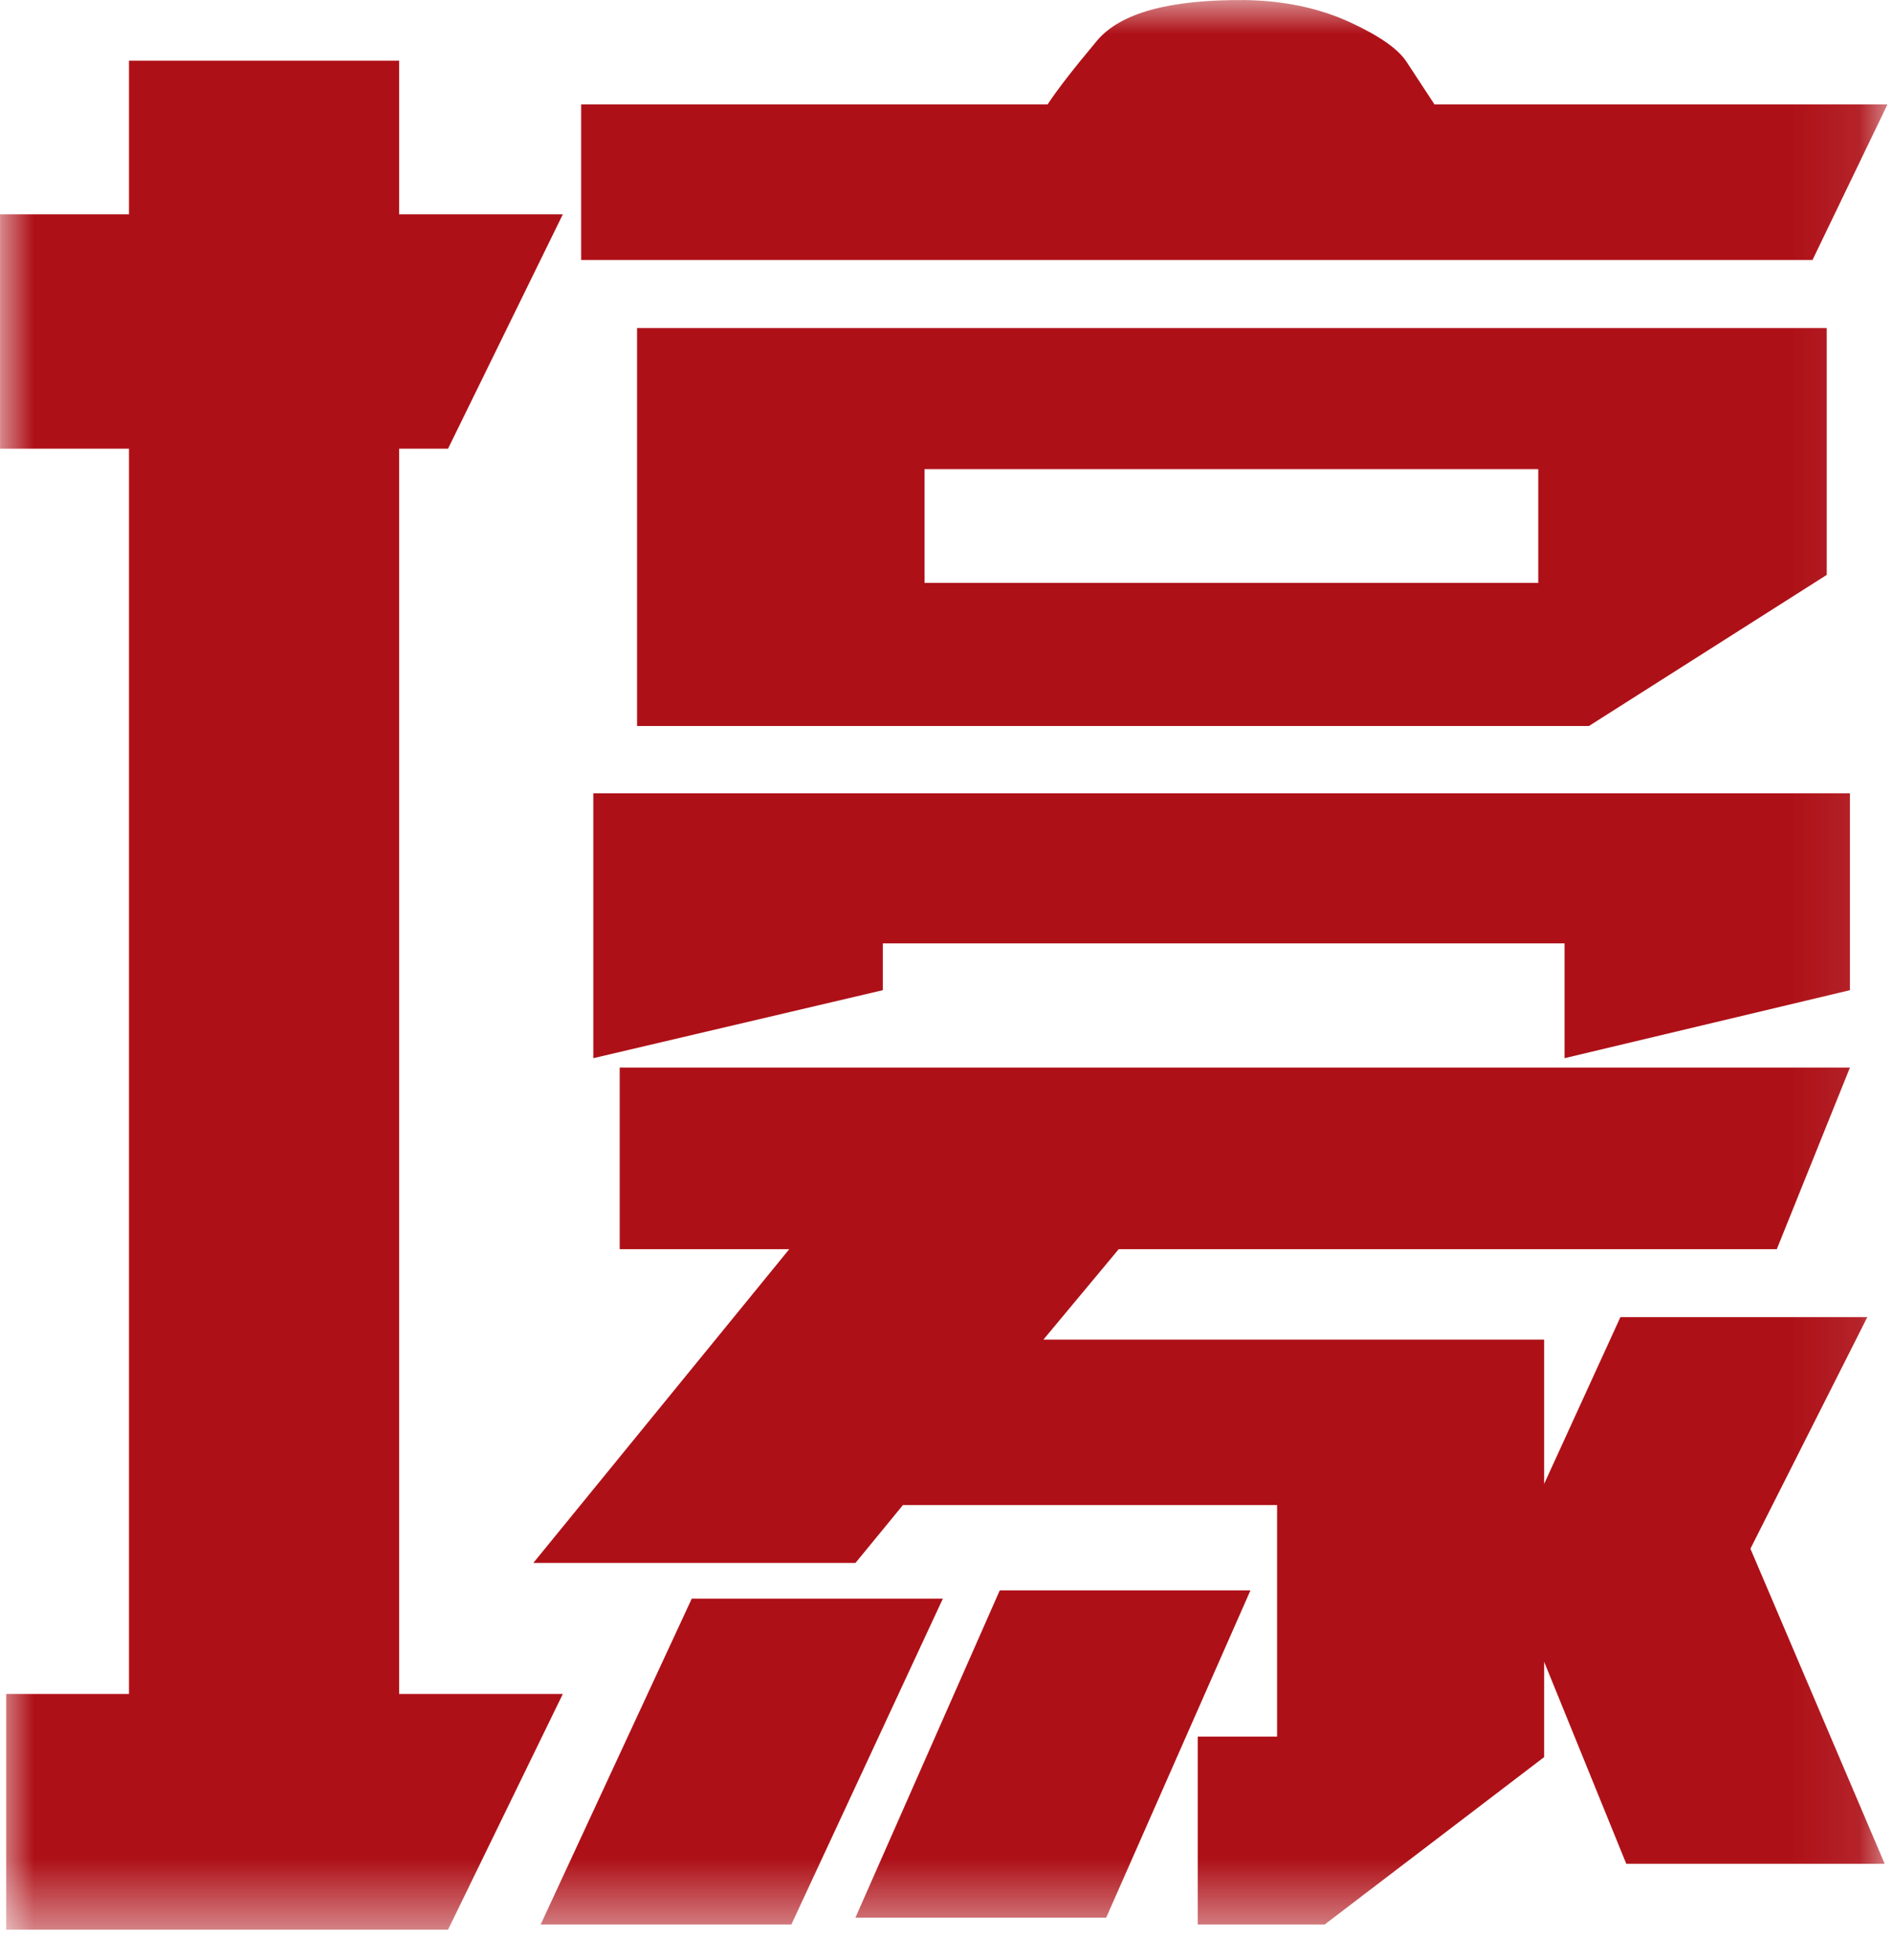 <svg xmlns="http://www.w3.org/2000/svg" xmlns:xlink="http://www.w3.org/1999/xlink" width="28" height="29" viewBox="0 0 28 29">
  <defs>
    <polygon id="a" points="27.917 28.548 27.917 0 .001 0 .001 28.548"/>
  </defs>
  <g fill="none" fill-rule="evenodd">
    <mask id="b" fill="white">
      <use xlink:href="#a"/>
    </mask>
    <path fill="#AE1017" d="M13.946,23.651 L10.232,23.651 L7.997,28.472 L11.705,28.472 L13.946,23.651 Z M18.496,23.528 L14.788,23.528 L12.653,28.37 L16.362,28.37 L18.496,23.528 Z M1.908,6.638 L1.908,25.061 L0.092,25.061 L0.092,28.548 L6.627,28.548 L8.325,25.061 L5.904,25.061 L5.904,6.638 L6.627,6.638 L8.325,3.171 L5.904,3.171 L5.904,0.898 L1.908,0.898 L1.908,3.171 L0.001,3.171 L0.001,6.638 L1.908,6.638 Z M13.675,8.623 L22.753,8.623 L22.753,6.94 L13.675,6.94 L13.675,8.623 Z M9.423,4.853 L27.02,4.853 L27.02,8.505 L23.502,10.741 L9.423,10.741 L9.423,4.853 Z M15.495,1.545 C15.633,1.335 15.875,1.021 16.223,0.606 C16.567,0.191 17.3,-0.009 18.424,0.001 C18.993,0.011 19.506,0.119 19.957,0.324 C20.403,0.529 20.691,0.729 20.814,0.929 L21.218,1.545 L27.918,1.545 L26.809,3.847 L8.596,3.847 L8.596,1.545 L15.495,1.545 Z M8.776,15.655 L8.776,11.736 L27.363,11.736 L27.363,14.649 L23.142,15.655 L23.142,13.957 L13.058,13.957 L13.058,14.649 L8.776,15.655 Z M13.356,22.266 L12.653,23.123 L7.888,23.123 L11.674,18.481 L9.166,18.481 L9.166,15.794 L27.363,15.794 L26.281,18.481 L16.547,18.481 L15.433,19.819 L22.84,19.819 L22.84,21.953 L23.968,19.486 L27.62,19.486 L25.891,22.912 L27.877,27.574 L24.055,27.574 L22.84,24.585 L22.84,25.995 L19.593,28.472 L17.716,28.472 L17.716,25.692 L18.89,25.692 L18.89,22.266 L13.356,22.266 Z" mask="url(#b)"/>
  </g>
</svg>
